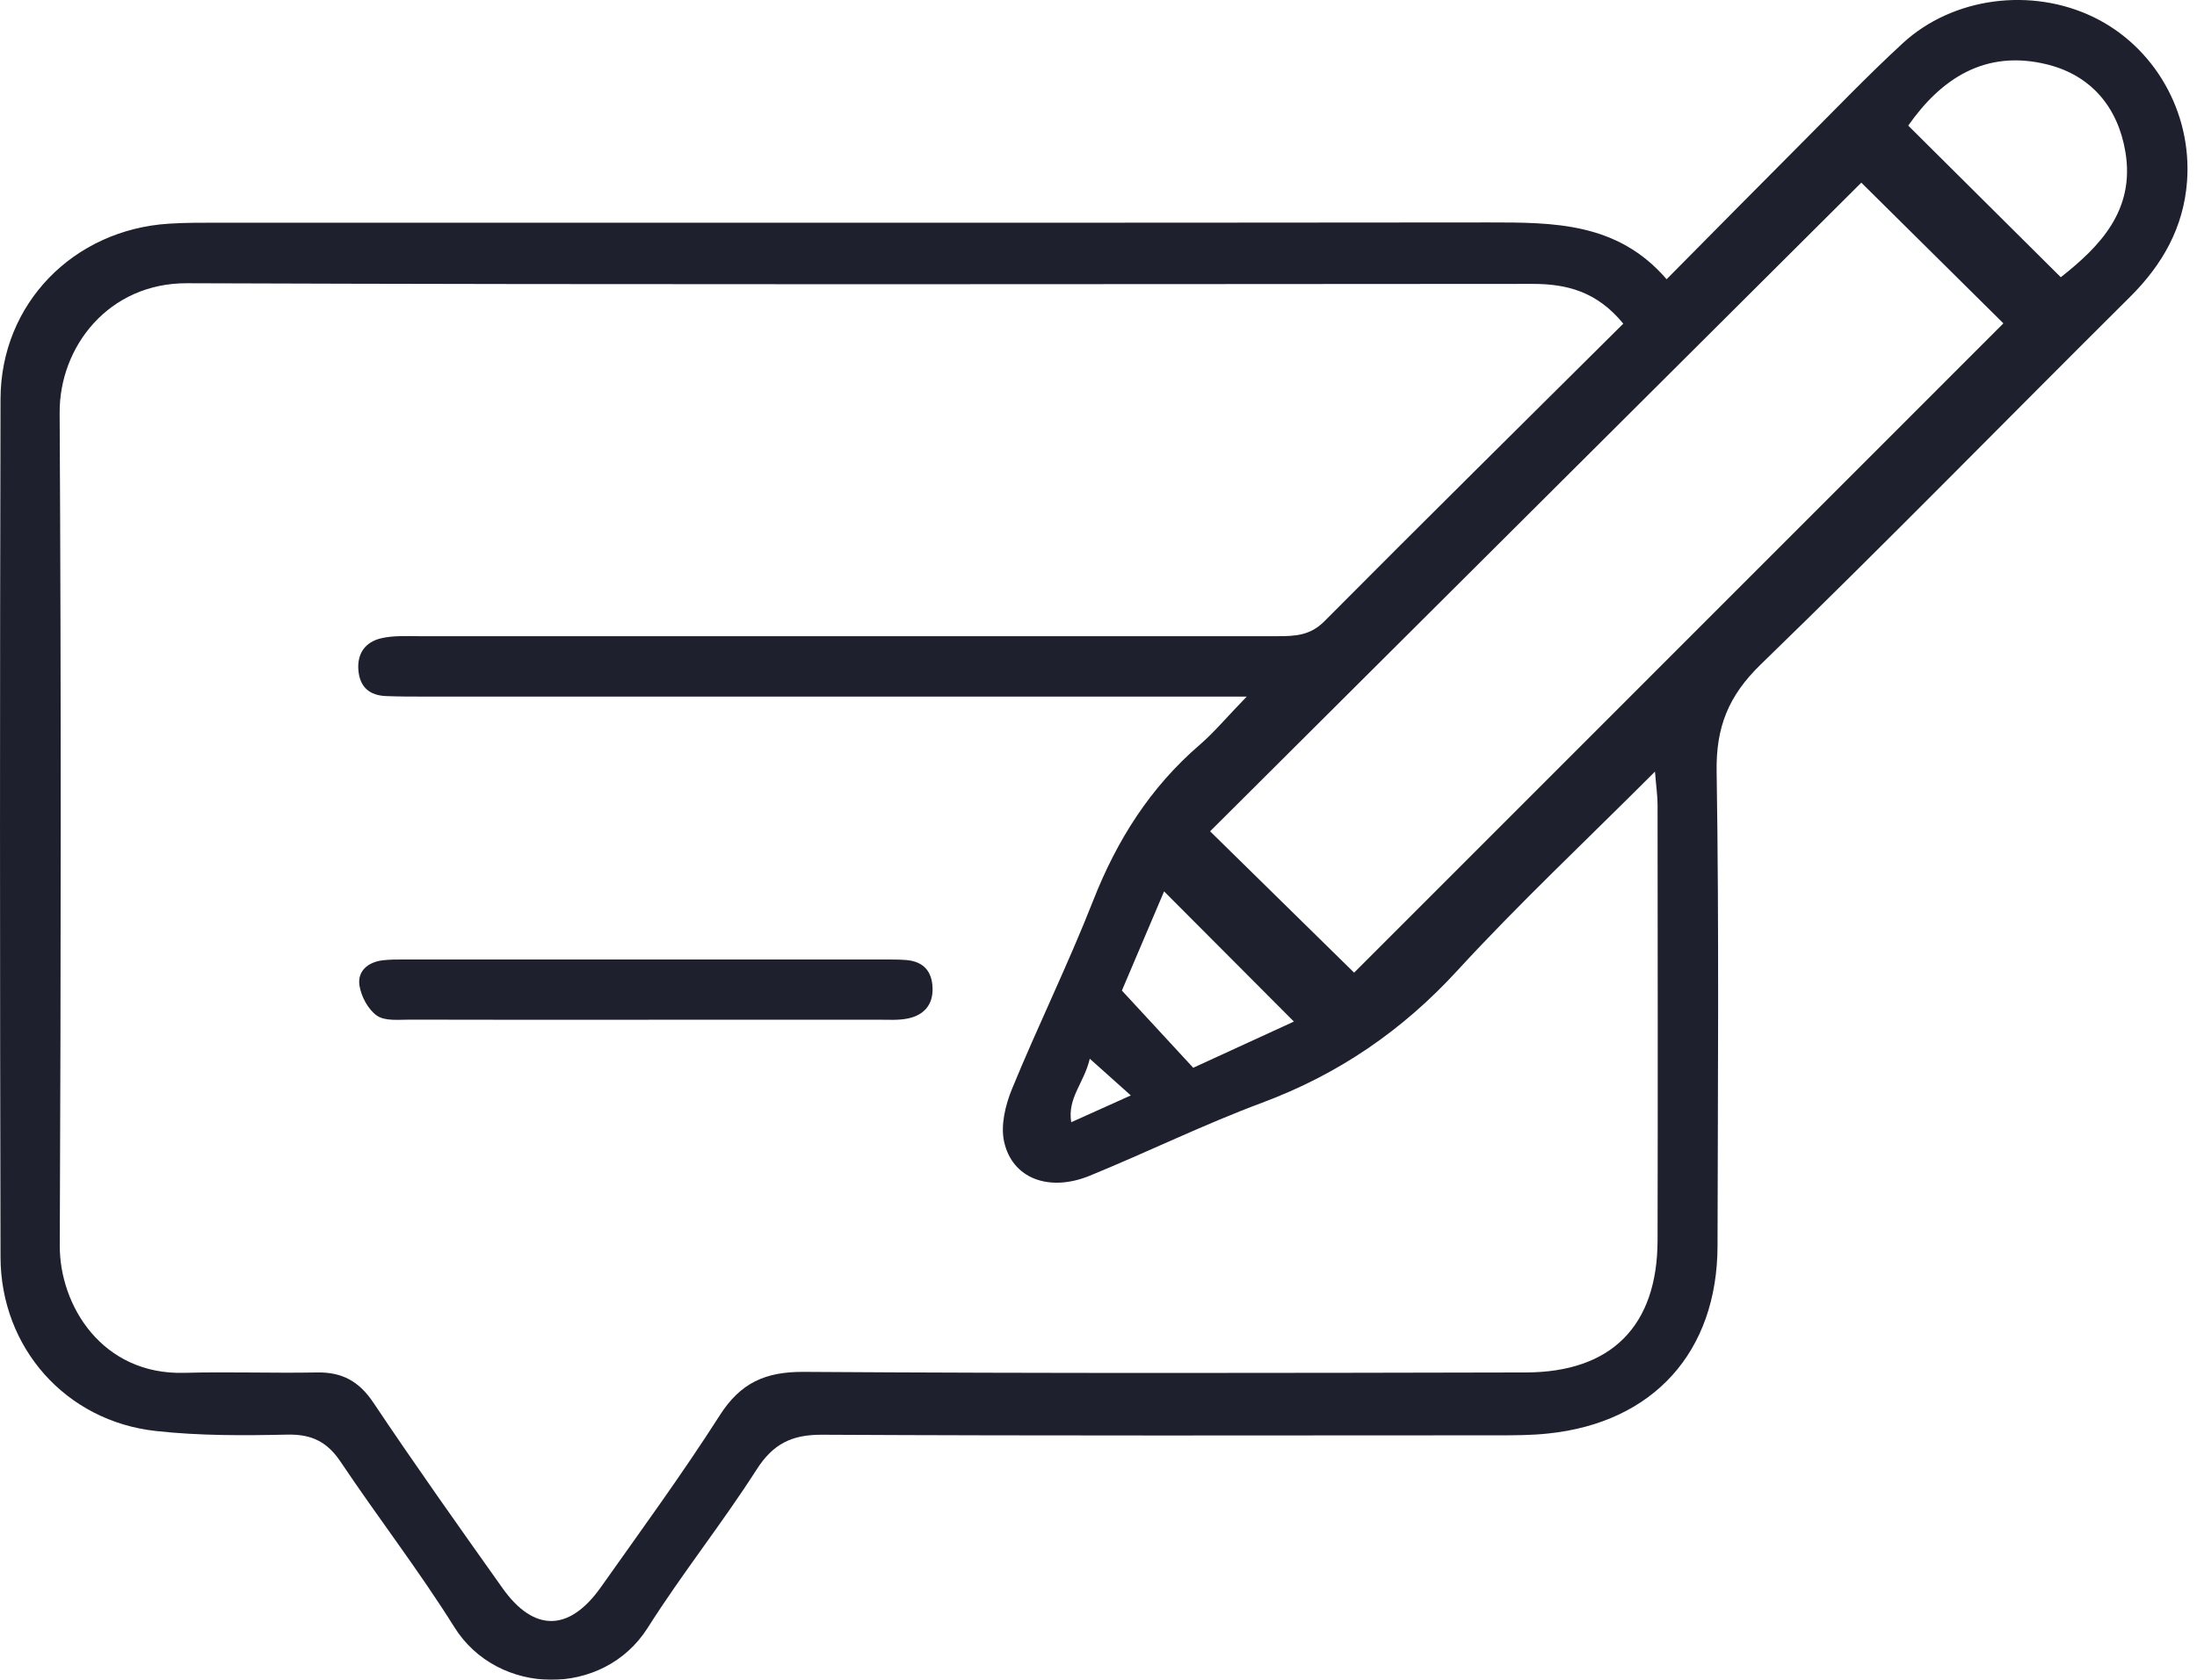 <svg width="34" height="26" viewBox="0 0 34 26" fill="none" xmlns="http://www.w3.org/2000/svg">
<g opacity="0.94">
<path d="M25.793 4.321C26.531 3.577 27.209 2.888 27.892 2.204C28.405 1.69 28.909 1.164 29.443 0.672C30.223 -0.048 31.441 -0.2 32.401 0.266C33.34 0.722 33.925 1.735 33.846 2.806C33.794 3.517 33.468 4.095 32.963 4.596C31.056 6.49 29.178 8.414 27.249 10.284C26.748 10.77 26.554 11.255 26.566 11.947C26.605 14.392 26.584 16.837 26.58 19.282C26.577 20.924 25.587 22.019 23.958 22.188C23.696 22.216 23.43 22.216 23.166 22.216C19.686 22.217 16.205 22.225 12.725 22.207C12.252 22.204 11.963 22.348 11.707 22.749C11.174 23.582 10.552 24.36 10.024 25.195C9.337 26.282 7.7 26.258 7.03 25.183C6.482 24.307 5.848 23.487 5.272 22.627C5.066 22.319 4.828 22.199 4.455 22.205C3.774 22.22 3.087 22.224 2.411 22.149C1.02 21.997 0.012 20.862 0.008 19.458C-0.002 15.031 -0.003 10.602 0.008 6.175C0.012 4.701 1.136 3.554 2.616 3.462C2.879 3.445 3.145 3.447 3.408 3.447C9.949 3.447 16.492 3.45 23.034 3.443C24.039 3.443 25.03 3.438 25.791 4.321H25.793ZM25.122 5.01C24.712 4.51 24.244 4.394 23.716 4.394C16.775 4.397 9.834 4.409 2.894 4.384C1.682 4.38 0.918 5.365 0.923 6.389C0.947 10.686 0.943 14.983 0.925 19.279C0.921 20.203 1.577 21.285 2.855 21.249C3.538 21.23 4.221 21.256 4.905 21.243C5.294 21.236 5.557 21.379 5.779 21.711C6.427 22.68 7.103 23.632 7.778 24.583C8.262 25.264 8.808 25.259 9.298 24.568C9.92 23.688 10.558 22.816 11.138 21.908C11.461 21.401 11.847 21.23 12.442 21.234C16.166 21.259 19.889 21.251 23.613 21.243C24.939 21.24 25.648 20.523 25.652 19.2C25.657 16.952 25.654 14.705 25.652 12.457C25.652 12.32 25.631 12.184 25.612 11.943C24.534 13.022 23.506 13.986 22.555 15.021C21.701 15.952 20.713 16.628 19.532 17.068C18.628 17.405 17.756 17.833 16.862 18.199C16.234 18.455 15.664 18.241 15.539 17.67C15.483 17.417 15.559 17.104 15.662 16.853C16.062 15.878 16.529 14.929 16.914 13.948C17.283 13.005 17.801 12.186 18.57 11.525C18.793 11.332 18.983 11.102 19.294 10.782H18.402C14.457 10.782 10.514 10.782 6.57 10.782C6.371 10.782 6.173 10.782 5.975 10.774C5.718 10.764 5.567 10.635 5.546 10.37C5.526 10.108 5.659 9.937 5.895 9.88C6.084 9.835 6.288 9.847 6.486 9.847C9.373 9.846 12.259 9.847 15.146 9.847C16.688 9.847 18.231 9.847 19.773 9.847C20.039 9.847 20.275 9.838 20.494 9.618C22.015 8.087 23.551 6.571 25.122 5.009V5.01ZM28.805 2.827C25.457 6.162 22.08 9.527 18.727 12.867C19.473 13.599 20.252 14.363 20.956 15.055C24.286 11.725 27.656 8.354 31.004 5.005C30.281 4.288 29.504 3.519 28.805 2.827ZM31.892 4.291C32.492 3.819 33.046 3.256 32.891 2.346C32.776 1.665 32.366 1.168 31.684 0.998C30.718 0.758 30.035 1.225 29.531 1.944C30.317 2.725 31.092 3.496 31.892 4.291ZM18.015 13.797C17.784 14.342 17.532 14.935 17.362 15.332C17.789 15.794 18.111 16.143 18.466 16.527C18.957 16.301 19.531 16.038 20.024 15.812C19.348 15.134 18.686 14.47 18.015 13.797ZM17.5 16.955C17.246 16.729 17.09 16.588 16.865 16.387C16.778 16.763 16.516 16.992 16.578 17.37C16.874 17.236 17.13 17.121 17.5 16.955Z" fill="#101221"/>
<path d="M10.038 15.784C8.807 15.784 7.576 15.786 6.345 15.782C6.171 15.782 5.96 15.807 5.834 15.721C5.698 15.627 5.59 15.425 5.563 15.254C5.529 15.033 5.691 14.893 5.919 14.864C6.027 14.851 6.138 14.851 6.248 14.851C8.733 14.851 11.217 14.851 13.702 14.851C13.812 14.851 13.923 14.851 14.031 14.86C14.29 14.884 14.424 15.032 14.432 15.293C14.44 15.553 14.298 15.709 14.06 15.762C13.912 15.795 13.755 15.783 13.601 15.783C12.414 15.784 11.227 15.783 10.039 15.783L10.038 15.784Z" fill="#101221"/>
</g>
</svg>
